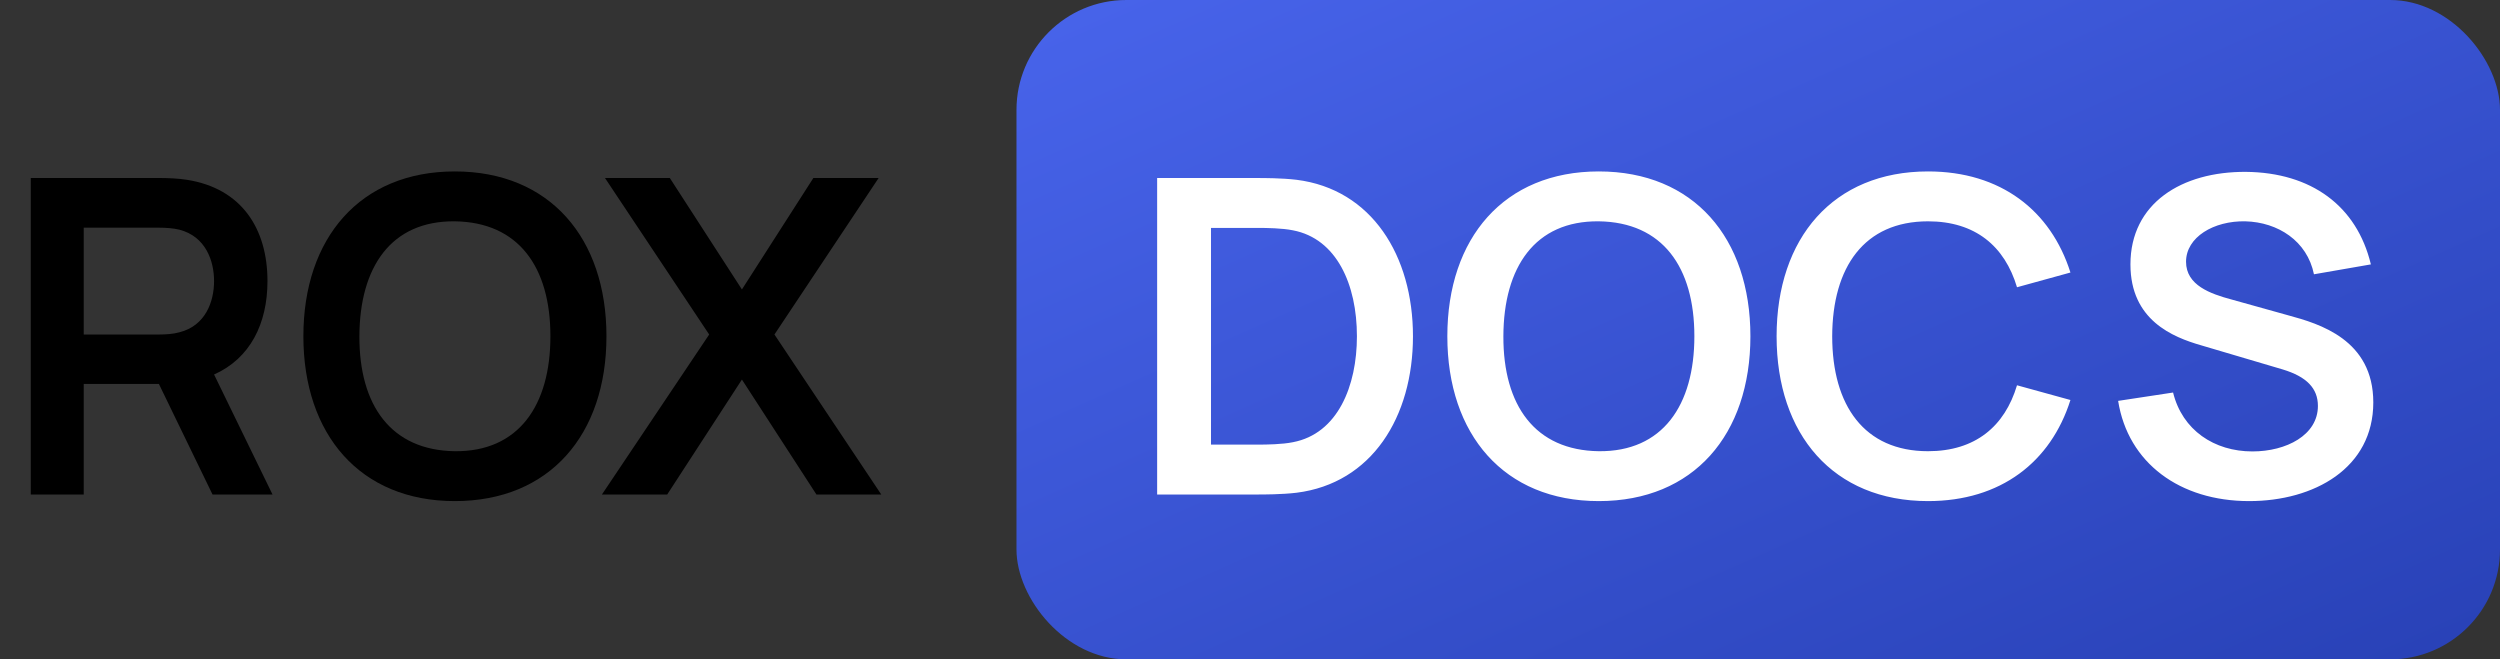 <svg width="91" height="24" viewBox="0 0 91 24" fill="none" xmlns="http://www.w3.org/2000/svg">
    <rect x="0" y="0" width="91" height="24" fill="#333333" stroke="none"/>
    <path d="M9.92 18L7.792 13.632C9.104 13.048 9.736 11.784 9.736 10.232C9.736 8.328 8.8 6.856 6.8 6.544C6.504 6.496 6.104 6.48 5.88 6.48H1.12V18H3.048V13.976H5.784L7.736 18H9.92ZM3.048 8.288H5.8C6.016 8.288 6.304 8.304 6.528 8.36C7.488 8.608 7.792 9.496 7.792 10.232C7.792 10.968 7.488 11.856 6.528 12.096C6.304 12.16 6.016 12.176 5.8 12.176H3.048V8.288ZM16.555 18.24C20.011 18.24 22.075 15.816 22.075 12.24C22.075 8.664 20.011 6.24 16.555 6.24C13.107 6.24 11.043 8.664 11.043 12.24C11.043 15.816 13.107 18.24 16.555 18.24ZM16.555 16.424C14.235 16.392 13.075 14.76 13.082 12.24C13.091 9.72 14.235 8.032 16.555 8.056C18.875 8.088 20.035 9.72 20.035 12.24C20.035 14.76 18.875 16.448 16.555 16.424ZM21.91 18H24.286L27.006 13.816L29.718 18H32.078L28.19 12.176L31.982 6.48H29.606L27.006 10.536L24.382 6.48H22.022L25.814 12.176L21.91 18Z"
          fill="black"/>
    <rect x="37" width="54" height="24" rx="4" fill="url(#paint0_linear)"/>
    <path d="M42.12 18H45.792C45.976 18 46.664 18 47.192 17.936C49.936 17.592 51.432 15.176 51.432 12.24C51.432 9.312 49.936 6.888 47.192 6.544C46.656 6.48 45.984 6.48 45.792 6.48H42.12V18ZM44.08 16.184V8.296H45.792C46.112 8.296 46.672 8.304 47.064 8.384C48.656 8.688 49.392 10.36 49.392 12.24C49.392 14.048 48.696 15.784 47.064 16.096C46.672 16.176 46.112 16.184 45.792 16.184H44.08ZM58.195 18.24C61.651 18.24 63.715 15.816 63.715 12.24C63.715 8.664 61.651 6.24 58.195 6.24C54.747 6.24 52.683 8.664 52.683 12.24C52.683 15.816 54.747 18.24 58.195 18.24ZM58.195 16.424C55.875 16.392 54.715 14.76 54.723 12.24C54.731 9.72 55.875 8.032 58.195 8.056C60.515 8.088 61.675 9.72 61.675 12.24C61.675 14.76 60.515 16.448 58.195 16.424ZM70.18 18.24C72.828 18.24 74.651 16.816 75.364 14.56L73.419 14.024C72.972 15.52 71.9 16.424 70.18 16.424C67.859 16.424 66.692 14.76 66.692 12.24C66.7 9.72 67.859 8.056 70.18 8.056C71.9 8.056 72.972 8.96 73.419 10.456L75.364 9.92C74.651 7.664 72.828 6.24 70.18 6.24C66.731 6.24 64.668 8.664 64.668 12.24C64.668 15.816 66.731 18.24 70.18 18.24ZM81.868 18.24C84.236 18.24 86.388 17.04 86.388 14.648C86.388 12.36 84.42 11.784 83.3 11.48L81.236 10.904C80.46 10.696 79.572 10.384 79.572 9.528C79.572 8.632 80.58 8.032 81.732 8.056C82.916 8.088 83.98 8.768 84.228 9.984L86.3 9.624C85.788 7.488 84.124 6.28 81.756 6.256C79.412 6.24 77.548 7.4 77.548 9.624C77.548 11.656 79.092 12.272 80.116 12.568L83.092 13.448C83.964 13.712 84.372 14.136 84.372 14.776C84.372 15.84 83.22 16.432 81.988 16.432C80.596 16.432 79.436 15.656 79.1 14.288L77.1 14.592C77.46 16.856 79.348 18.24 81.868 18.24Z"
          fill="white"/>
    <defs>
        <linearGradient id="paint0_linear" x1="10" y1="12" x2="27.814" y2="52.083" gradientUnits="userSpaceOnUse">
            <stop stop-color="#4864EB"/>
            <stop offset="1" stop-color="#2841B6"/>
        </linearGradient>
    </defs>
</svg>
